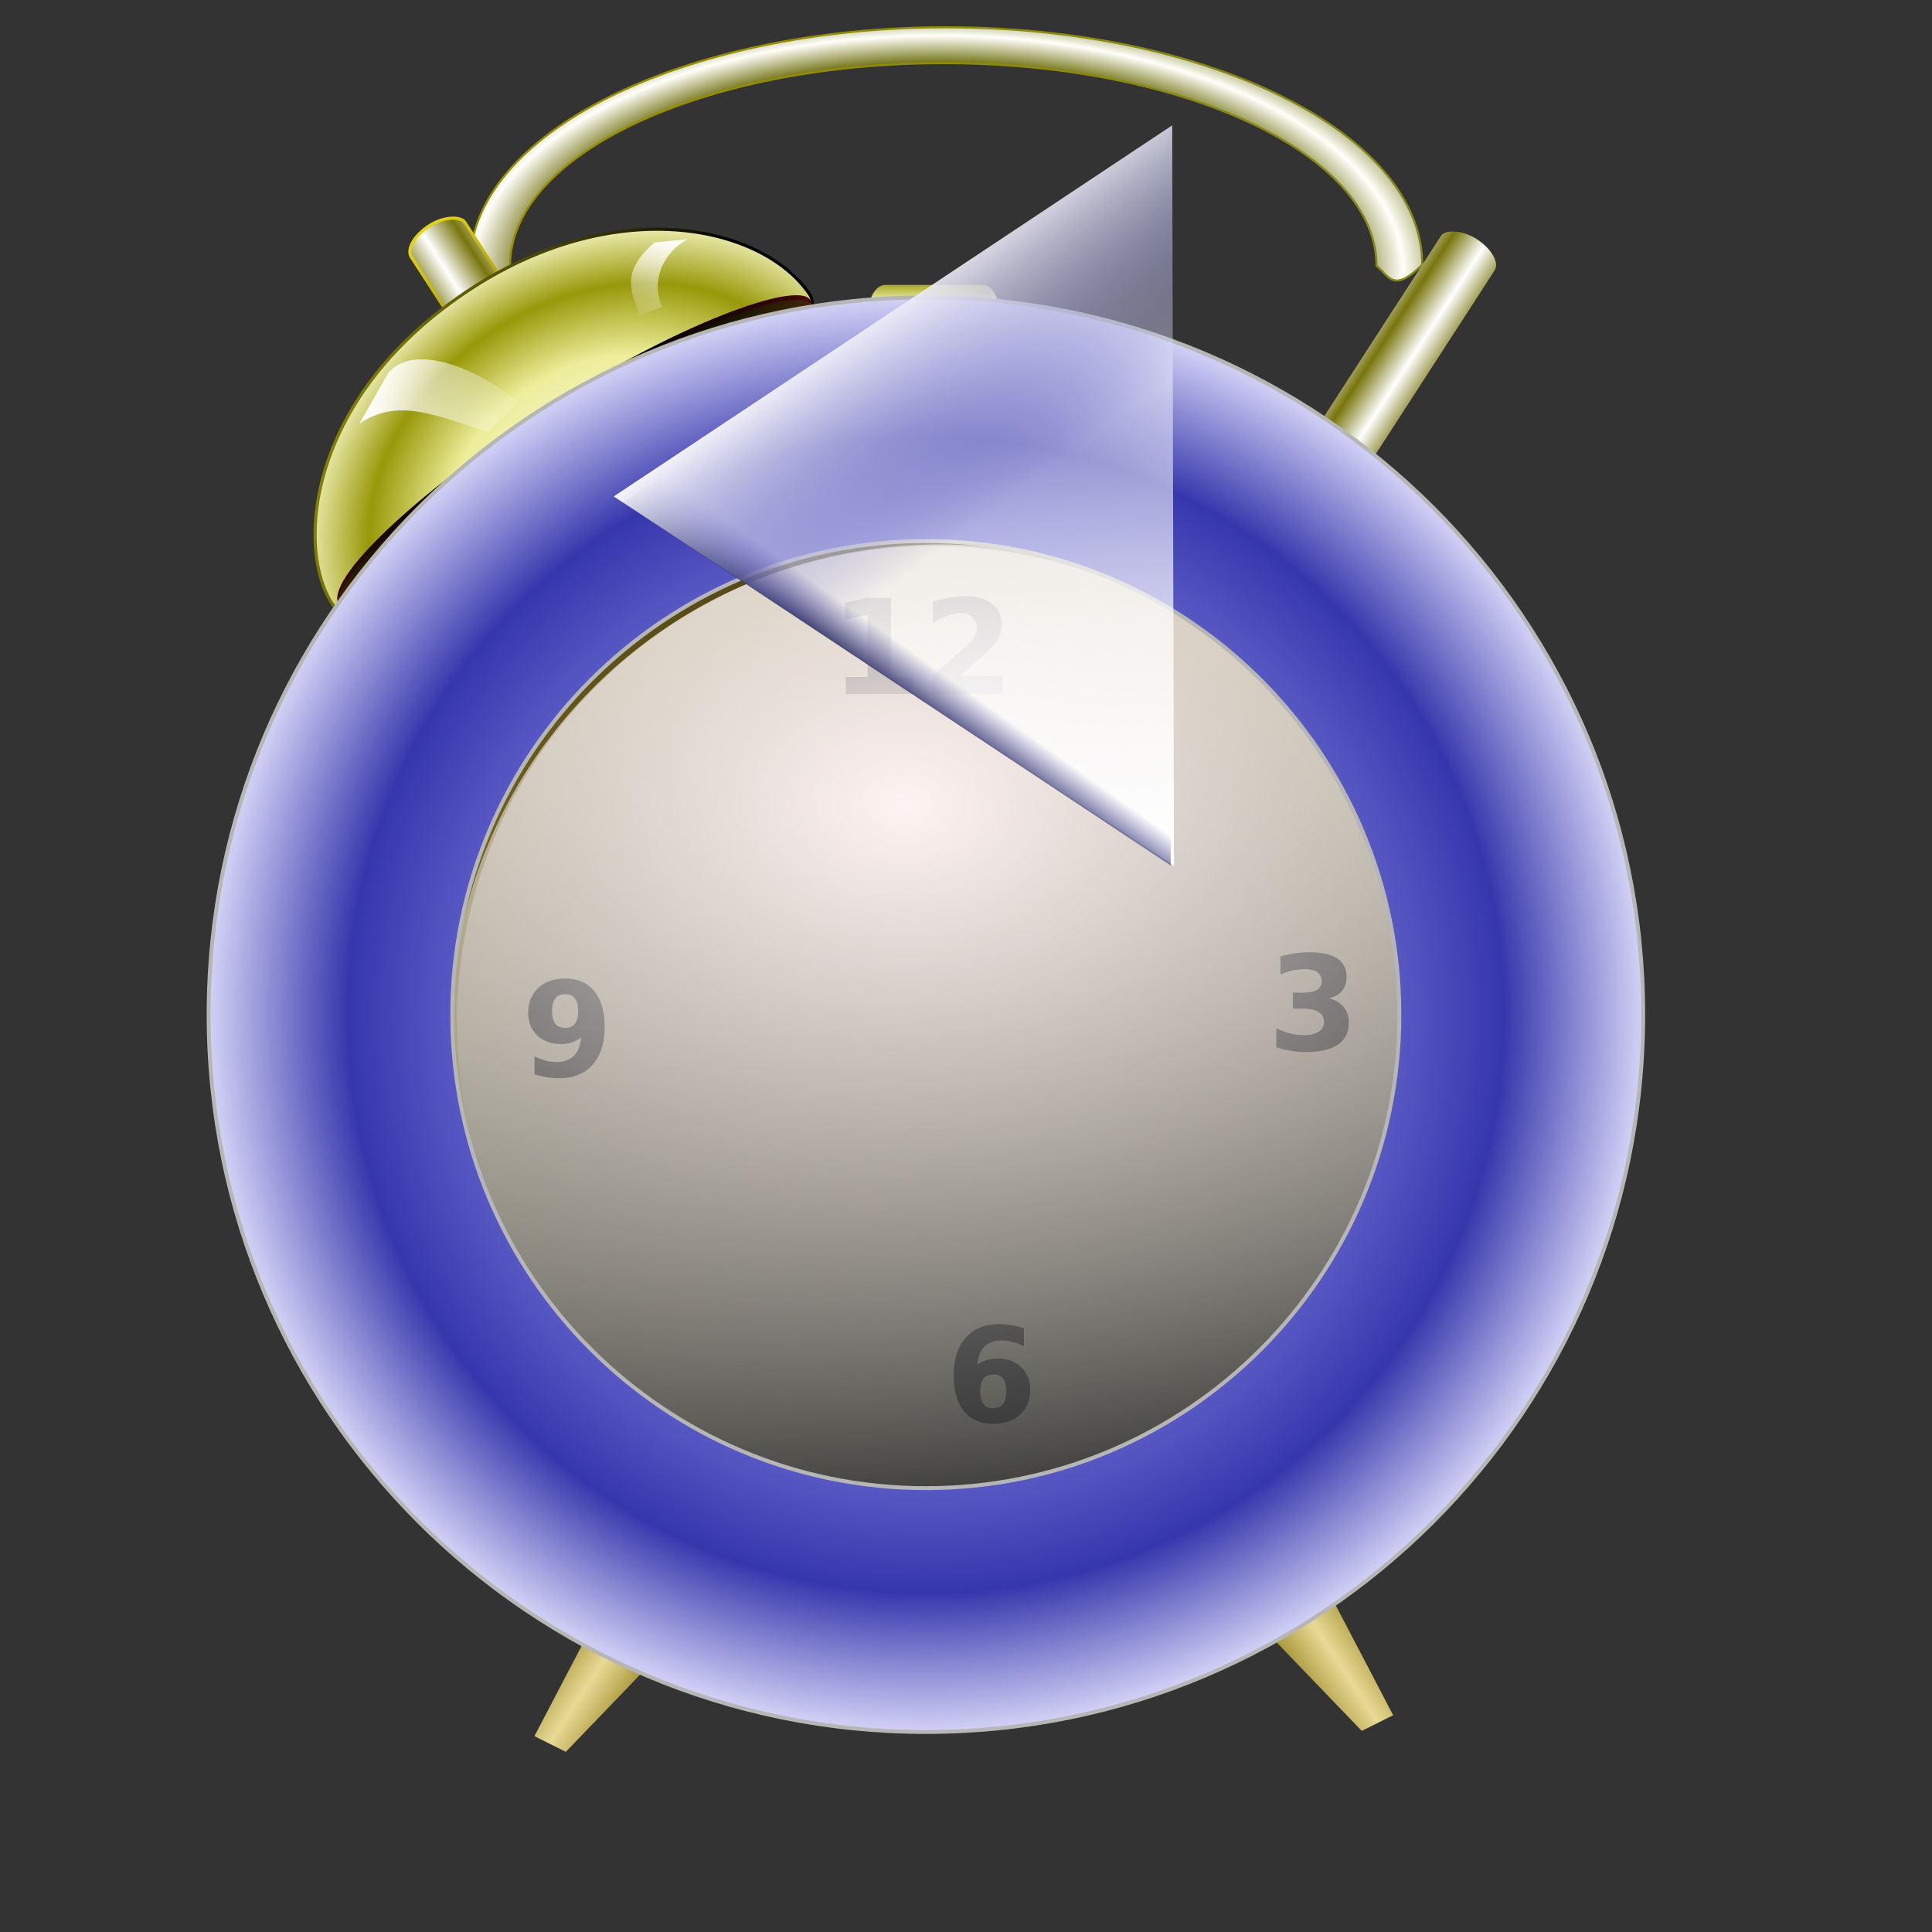 <?xml version="1.0" encoding="UTF-8" standalone="no"?>
<!-- Created with Inkscape (http://www.inkscape.org/) -->

<svg
   xmlns:dc="http://purl.org/dc/elements/1.1/"
   xmlns:cc="http://creativecommons.org/ns#"
   xmlns:rdf="http://www.w3.org/1999/02/22-rdf-syntax-ns#"
   xmlns:svg="http://www.w3.org/2000/svg"
   xmlns="http://www.w3.org/2000/svg"
   xmlns:xlink="http://www.w3.org/1999/xlink"
   xmlns:sodipodi="http://sodipodi.sourceforge.net/DTD/sodipodi-0.dtd"
   xmlns:inkscape="http://www.inkscape.org/namespaces/inkscape"
   id="svg2"
   sodipodi:version="0.32"
   inkscape:version="0.91 r13725"
   width="256"
   height="256"
   sodipodi:docname="appointment-recurring.svg"
   inkscape:output_extension="org.inkscape.output.svg.inkscape"
   version="1.1">
  <rect width="100%" height="100%" fill="#333333" stroke="none"/>
  <defs
     id="defs5">
    <linearGradient
       inkscape:collect="always"
       id="linearGradient2973">
      <stop
         id="stop2975"
         stop-color="#968e00"
         stop-opacity="1" />
      <stop
         offset="1"
         id="stop2977"
         stop-color="#868718"
         stop-opacity="1" />
    </linearGradient>
    <linearGradient
       id="linearGradient2959">
      <stop
         id="stop2961"
         stop-color="#8f9102"
         stop-opacity="0" />
      <stop
         id="stop2967"
         offset="0.5"
         stop-color="#8f9102"
         stop-opacity="0" />
      <stop
         offset="0.75"
         id="stop2969"
         stop-color="white"
         stop-opacity="1" />
      <stop
         id="stop2971"
         offset="0.875"
         stop-color="#686903"
         stop-opacity="1" />
      <stop
         offset="1"
         id="stop2963"
         stop-color="#fffffa"
         stop-opacity="1" />
    </linearGradient>
    <linearGradient
       inkscape:collect="always"
       id="linearGradient2934">
      <stop
         id="stop2936"
         stop-color="#8f9102"
         stop-opacity="1" />
      <stop
         offset="1"
         id="stop2938"
         stop-color="#ffffc6"
         stop-opacity="1" />
    </linearGradient>
    <linearGradient
       inkscape:collect="always"
       id="linearGradient2855">
      <stop
         id="stop2857"
         stop-color="white"
         stop-opacity="1" />
      <stop
         offset="1"
         id="stop2859"
         stop-color="white"
         stop-opacity="0" />
    </linearGradient>
    <linearGradient
       inkscape:collect="always"
       id="linearGradient2841">
      <stop
         id="stop2843"
         stop-color="#ecdb11"
         stop-opacity="1" />
      <stop
         offset="1"
         id="stop2845"
         stop-color="black"
         stop-opacity="1" />
    </linearGradient>
    <linearGradient
       inkscape:collect="always"
       id="linearGradient2833">
      <stop
         id="stop2835"
         stop-color="white"
         stop-opacity="1" />
      <stop
         offset="1"
         id="stop2837"
         stop-color="#78750c"
         stop-opacity="1" />
    </linearGradient>
    <linearGradient
       id="linearGradient2823">
      <stop
         id="stop2825"
         stop-color="black"
         stop-opacity="1" />
      <stop
         offset="1"
         id="stop2827"
         stop-color="#9c9810"
         stop-opacity="0" />
    </linearGradient>
    <linearGradient
       inkscape:collect="always"
       id="linearGradient2792">
      <stop
         id="stop2794"
         stop-color="#8f8c06"
         stop-opacity="1" />
      <stop
         offset="1"
         id="stop2796"
         stop-color="black"
         stop-opacity="1" />
    </linearGradient>
    <linearGradient
       id="linearGradient2780">
      <stop
         id="stop2788"
         stop-color="black"
         stop-opacity="1" />
      <stop
         id="stop2790"
         offset="1"
         stop-color="#9c1018"
         stop-opacity="1" />
    </linearGradient>
    <linearGradient
       id="linearGradient2760">
      <stop
         id="stop2762"
         stop-color="white"
         stop-opacity="1" />
      <stop
         id="stop2768"
         offset="0.5"
         stop-color="#eded9a"
         stop-opacity="1" />
      <stop
         offset="0.75"
         id="stop2770"
         stop-color="#989809"
         stop-opacity="1" />
      <stop
         offset="0.938"
         id="stop2774"
         stop-color="#e9e9aa"
         stop-opacity="1" />
      <stop
         offset="1"
         id="stop2764"
         stop-color="white"
         stop-opacity="1" />
    </linearGradient>
    <linearGradient
       id="linearGradient2768"
       inkscape:collect="always">
      <stop
         id="stop3227"
         stop-color="#89750d"
         stop-opacity="1" />
      <stop
         id="stop2772"
         offset="1"
         stop-color="#e8da96"
         stop-opacity="1" />
    </linearGradient>
    <linearGradient
       inkscape:collect="always"
       id="linearGradient2788">
      <stop
         id="stop3220"
         stop-color="#b19a15"
         stop-opacity="1" />
      <stop
         offset="1"
         id="stop2792"
         stop-color="#4c4219"
         stop-opacity="1" />
    </linearGradient>
    <linearGradient
       id="linearGradient2887"
       inkscape:collect="always">
      <stop
         id="stop2889"
         stop-color="black"
         stop-opacity="1" />
      <stop
         id="stop2891"
         offset="1"
         stop-color="white"
         stop-opacity="0.228" />
    </linearGradient>
    <linearGradient
       inkscape:collect="always"
       id="linearGradient2921">
      <stop
         id="stop2923"
         stop-color="#4c430c"
         stop-opacity="1" />
      <stop
         offset="1"
         id="stop2925"
         stop-color="#e8da96"
         stop-opacity="1" />
    </linearGradient>
    <linearGradient
       inkscape:collect="always"
       id="linearGradient2939">
      <stop
         id="stop2941"
         stop-color="#fff3f3"
         stop-opacity="1" />
      <stop
         offset="1"
         id="stop2943"
         stop-color="#a6a6a6"
         stop-opacity="0.227" />
    </linearGradient>
    <linearGradient
       id="linearGradient3578">
      <stop
         id="stop3580"
         stop-color="#000000"
         stop-opacity="1" />
      <stop
         id="stop3582"
         offset="1"
         stop-color="#fffcfc"
         stop-opacity="1" />
    </linearGradient>
    <linearGradient
       id="linearGradient2908"
       inkscape:collect="always">
      <stop
         id="stop2910"
         stop-color="#1e1e8c"
         stop-opacity="0" />
      <stop
         id="stop2912"
         offset="1"
         stop-color="#0f143e"
         stop-opacity="1" />
    </linearGradient>
    <linearGradient
       inkscape:collect="always"
       id="linearGradient2916">
      <stop
         id="stop2918"
         stop-color="#4747b2"
         stop-opacity="0" />
      <stop
         offset="1"
         id="stop2920"
         stop-color="white"
         stop-opacity="1" />
    </linearGradient>
    <linearGradient
       id="linearGradient3566">
      <stop
         id="stop3568"
         stop-color="#aaf"
         stop-opacity="1" />
      <stop
         id="stop3572"
         offset="0.636"
         stop-color="#5d5dc8"
         stop-opacity="1" />
      <stop
         offset="0.804"
         id="stop3574"
         stop-color="#3737ad"
         stop-opacity="1" />
      <stop
         offset="1"
         id="stop3570"
         stop-color="#d4d4f7"
         stop-opacity="1" />
    </linearGradient>
    <radialGradient
       inkscape:collect="always"
       xlink:href="#linearGradient2959"
       id="radialGradient4030"
       gradientUnits="userSpaceOnUse"
       gradientTransform="matrix(0.853,0,0,0.435,22.845,40.553)"
       spreadMethod="reflect"
       cx="158.58"
       cy="58.849"
       fx="158.58"
       fy="58.849"
       r="105.7" />
    <linearGradient
       inkscape:collect="always"
       xlink:href="#linearGradient2973"
       id="linearGradient4032"
       gradientUnits="userSpaceOnUse"
       x1="115.31"
       y1="21.386"
       x2="184.66"
       y2="72.16" />
    <linearGradient
       inkscape:collect="always"
       xlink:href="#linearGradient2833"
       id="linearGradient4034"
       gradientUnits="userSpaceOnUse"
       gradientTransform="translate(2.006,0)"
       spreadMethod="reflect"
       x1="76.35"
       y1="88.72"
       x2="82.61"
       y2="88.72" />
    <linearGradient
       inkscape:collect="always"
       xlink:href="#linearGradient2841"
       id="linearGradient4036"
       gradientUnits="userSpaceOnUse"
       gradientTransform="translate(2.006,0)"
       x1="71.811"
       y1="49.808"
       x2="84.76"
       y2="126.56" />
    <radialGradient
       inkscape:collect="always"
       xlink:href="#linearGradient2760"
       id="radialGradient4038"
       gradientUnits="userSpaceOnUse"
       gradientTransform="matrix(1.173,-1.233983e-7,7.812133e-8,0.946,-14.017,-12.829)"
       cx="80.06"
       cy="133.61"
       fx="80.06"
       fy="133.61"
       r="54.33" />
    <linearGradient
       inkscape:collect="always"
       xlink:href="#linearGradient2792"
       id="linearGradient4040"
       gradientUnits="userSpaceOnUse"
       gradientTransform="translate(-0.401,0.802)"
       x1="43.958"
       y1="64.713"
       x2="93.84"
       y2="118.36" />
    <linearGradient
       inkscape:collect="always"
       xlink:href="#linearGradient2780"
       id="linearGradient4042"
       gradientUnits="userSpaceOnUse"
       gradientTransform="matrix(1,0,0,0.415,-2.377,62.523)"
       x1="79.52"
       y1="73.903"
       x2="79.52"
       y2="122.74" />
    <linearGradient
       inkscape:collect="always"
       xlink:href="#linearGradient2841"
       id="linearGradient4046"
       gradientUnits="userSpaceOnUse"
       gradientTransform="translate(2.006,0)"
       x1="65.65"
       y1="55.26"
       x2="84.76"
       y2="126.56" />
    <linearGradient
       inkscape:collect="always"
       xlink:href="#linearGradient2823"
       id="linearGradient4048"
       gradientUnits="userSpaceOnUse"
       gradientTransform="matrix(1,0,0,0.415,-2.778,63.325)"
       x1="79.52"
       y1="73.903"
       x2="80.32"
       y2="142.09" />
    <linearGradient
       inkscape:collect="always"
       xlink:href="#linearGradient2855"
       id="linearGradient4050"
       gradientUnits="userSpaceOnUse"
       x1="51.654"
       y1="72.38"
       x2="76.22"
       y2="93.24" />
    <linearGradient
       inkscape:collect="always"
       xlink:href="#linearGradient2855"
       id="linearGradient4052"
       gradientUnits="userSpaceOnUse"
       gradientTransform="matrix(-0.56,0,0,0.56,147.795,37.962)"
       x1="51.654"
       y1="72.38"
       x2="76.22"
       y2="93.24" />
    <linearGradient
       inkscape:collect="always"
       xlink:href="#linearGradient2934"
       id="linearGradient4074"
       gradientUnits="userSpaceOnUse"
       gradientTransform="matrix(1.258,0,0,1,-20.482,0)"
       spreadMethod="reflect"
       x1="95.82"
       y1="188.24"
       x2="95.82"
       y2="180.34" />
    <linearGradient
       inkscape:collect="always"
       xlink:href="#linearGradient2934"
       id="linearGradient4076"
       gradientUnits="userSpaceOnUse"
       gradientTransform="matrix(1.258,0,0,1,85.525,-279.865)"
       spreadMethod="reflect"
       x1="95.82"
       y1="188.24"
       x2="95.82"
       y2="180.34" />
    <linearGradient
       inkscape:collect="always"
       xlink:href="#linearGradient2921"
       id="linearGradient4078"
       gradientUnits="userSpaceOnUse"
       x1="158.89"
       y1="305.48"
       x2="173.73"
       y2="91.59" />
    <linearGradient
       inkscape:collect="always"
       xlink:href="#linearGradient2788"
       id="linearGradient4080"
       gradientUnits="userSpaceOnUse"
       x1="140.56"
       y1="92.02"
       x2="202.54"
       y2="296.75" />
    <linearGradient
       inkscape:collect="always"
       xlink:href="#linearGradient2887"
       id="linearGradient4084"
       gradientUnits="userSpaceOnUse"
       x1="139.29"
       y1="269.73"
       x2="111.53"
       y2="111.6" />
    <linearGradient
       inkscape:collect="always"
       xlink:href="#linearGradient2788"
       id="linearGradient4086"
       gradientUnits="userSpaceOnUse"
       x1="122.28"
       y1="267.5"
       x2="132.21"
       y2="107.74" />
    <radialGradient
       inkscape:collect="always"
       xlink:href="#linearGradient2939"
       id="radialGradient4088"
       gradientUnits="userSpaceOnUse"
       gradientTransform="matrix(-3.074669e-2,1.493,-2.033,-4.186092e-2,438.167,-25.428)"
       cx="123.64"
       cy="152.82"
       fx="123.64"
       fy="152.82"
       r="73.77" />
    <linearGradient
       inkscape:collect="always"
       xlink:href="#linearGradient2768"
       id="linearGradient4090"
       gradientUnits="userSpaceOnUse"
       gradientTransform="matrix(0.79,0,0,0.79,226.329,190.893)"
       spreadMethod="reflect"
       x1="281.92"
       y1="301.33"
       x2="290.5"
       y2="295.65" />
    <linearGradient
       inkscape:collect="always"
       xlink:href="#linearGradient2768"
       id="linearGradient4092"
       gradientUnits="userSpaceOnUse"
       gradientTransform="matrix(-0.79,0,0,0.79,594.153,193.653)"
       spreadMethod="reflect"
       x1="281.92"
       y1="301.33"
       x2="290.5"
       y2="295.65" />
    <radialGradient
       inkscape:collect="always"
       xlink:href="#linearGradient3566"
       id="radialGradient4094"
       gradientUnits="userSpaceOnUse"
       gradientTransform="translate(2.443,-8.305)"
       cx="127.03"
       cy="136.31"
       fx="127.03"
       fy="136.31"
       r="110.71" />
    <linearGradient
       inkscape:collect="always"
       xlink:href="#linearGradient2855"
       id="linearGradient4096"
       gradientUnits="userSpaceOnUse"
       gradientTransform="matrix(1.215,0,0,1.215,-36.754,-1.566)"
       x1="93.8"
       y1="209.34"
       x2="153.89"
       y2="5.863" />
    <linearGradient
       inkscape:collect="always"
       xlink:href="#linearGradient2908"
       id="linearGradient4098"
       gradientUnits="userSpaceOnUse"
       gradientTransform="matrix(1.215,0,0,1.215,-39.895,0.494)"
       x1="155.36"
       y1="139.48"
       x2="163.18"
       y2="150.47" />
    <linearGradient
       inkscape:collect="always"
       xlink:href="#linearGradient2916"
       id="linearGradient4100"
       gradientUnits="userSpaceOnUse"
       gradientTransform="matrix(1.215,0,0,1.215,-36.754,-1.566)"
       x1="114.81"
       y1="106.26"
       x2="154.38"
       y2="52.763" />
    <linearGradient
       inkscape:collect="always"
       xlink:href="#linearGradient2788"
       id="linearGradient4110"
       gradientUnits="userSpaceOnUse"
       gradientTransform="matrix(0.811,0,0,0.811,302.03,194.667)"
       x1="122.28"
       y1="267.5"
       x2="132.21"
       y2="107.74" />
  </defs>
  <sodipodi:namedview
     inkscape:window-height="1056"
     inkscape:window-width="1920"
     inkscape:pageshadow="2"
     inkscape:pageopacity="0.0"
     guidetolerance="10.0"
     gridtolerance="10.0"
     objecttolerance="10.0"
     borderopacity="1.0"
     bordercolor="#666666"
     pagecolor="#ffffff"
     id="base"
     inkscape:zoom="2.58"
     inkscape:cx="223.04651"
     inkscape:cy="138.69645"
     inkscape:window-x="0"
     inkscape:window-y="0"
     inkscape:current-layer="svg2"
     width="256"
     height="256"
     showgrid="false"
     inkscape:window-maximized="1" />
  <flowRoot
     id="flowRoot2951"
     transform="translate(265.67,176.623)"
     stroke-opacity="1"
     fill="black"
     font-family="Bitstream Vera Sans"
     stroke="none"
     font-style="normal"
     stroke-linejoin="miter"
     fill-opacity="1"
     font-weight="normal"
     stroke-linecap="butt"
     stroke-width="1"
     font-size="12">
    <flowRegion
       id="flowRegion2953">
      <use
         x="0"
         y="0"
         xlink:href="#path2945"
         id="use2955"
         width="330"
         height="350" />
    </flowRegion>
    <flowPara
       id="flowPara2957">,.............................................</flowPara>
  </flowRoot>
  <g
     id="g3985"
     transform="matrix(0.946,0,0,0.946,6.976,-3.479)">
    <g
       transform="matrix(0.724,0,0,0.724,9.464,-5.949)"
       id="g3443">
      <g
         id="g2981">
        <path
           sodipodi:nodetypes="ccccccc"
           id="path2954"
           d="M 251.895,64.509 C 251.895,39.154 210.636,18.572 159.788,18.572 C 108.941,18.572 67.654,39.154 67.654,64.509 C 71.098,72.065 72.403,68.705 75.416,64.728 C 75.416,43.077 112.974,25.509 159.244,25.509 C 205.513,25.509 243.044,43.077 243.044,64.728 C 245.456,66.565 246.163,70.19 251.895,64.509 z"
           stroke-dasharray="none"
           stroke-opacity="1"
           fill="url(#radialGradient4030)"
           stroke="url(#linearGradient4032)"
           fill-opacity="1"
           stroke-width="0.4"
           stroke-miterlimit="4" />
        <g
           transform="matrix(0.839,-0.543,0.543,0.839,-35.394,57.65)"
           id="g2867">
          <rect
             id="rect2831"
             width="12.348"
             height="75.07"
             x="74.12"
             y="51.18"
             rx="6.174"
             ry="3.21"
             stroke-dasharray="none"
             stroke-opacity="1"
             fill="url(#linearGradient4034)"
             stroke="url(#linearGradient4036)"
             fill-opacity="1"
             stroke-width="0.6"
             stroke-miterlimit="4" />
          <path
             d="M 80.847,65.815 C 114.409,65.884 134.596,86.275 134.931,102.365 C 135.06,108.583 112.785,113.231 82.823,113.231 L 80.847,113.231 C 50.885,113.231 24.788,110.56 24.788,102.365 C 24.788,89.23 42.983,65.815 80.847,65.815 z"
             id="rect1873"
             sodipodi:nodetypes="csccsc"
             stroke-opacity="1"
             fill="url(#radialGradient4038)"
             stroke="url(#linearGradient4040)"
             fill-opacity="1"
             stroke-width="0.6"
             stroke-miterlimit="4" />
          <rect
             rx="54.08"
             ry="10.125"
             y="93.17"
             x="25.776"
             height="20.25"
             width="108.66"
             id="rect2776"
             stroke-opacity="1"
             fill="url(#linearGradient4042)"
             stroke="none"
             fill-opacity="1" />
          <rect
             ry="3.21"
             rx="6.174"
             y="102.13"
             x="74.12"
             height="24.12"
             width="12.348"
             id="rect2849"
             stroke-dasharray="none"
             stroke-opacity="1"
             fill="url(#linearGradient4034)"
             stroke="url(#linearGradient4046)"
             fill-opacity="1"
             stroke-width="0.6"
             stroke-miterlimit="4" />
          <rect
             id="rect2821"
             width="108.66"
             height="20.25"
             x="25.375"
             y="93.97"
             ry="10.125"
             rx="54.08"
             stroke-opacity="1"
             fill="url(#linearGradient4048)"
             stroke="none"
             fill-opacity="1" />
          <path
             d="M 48.142,75.993 L 58.171,70.778 C 65.767,68.49 73.414,79.91 76.224,89.232 L 68.201,90.837 C 61.603,83.047 57.336,75.751 48.142,75.993 z"
             id="path2853"
             sodipodi:nodetypes="ccccc"
             stroke-dasharray="none"
             stroke-opacity="1"
             fill="url(#linearGradient4050)"
             fill-rule="evenodd"
             stroke="none"
             stroke-linejoin="miter"
             fill-opacity="1"
             stroke-linecap="butt"
             stroke-width="0"
             stroke-miterlimit="4" />
          <path
             sodipodi:nodetypes="ccccc"
             id="path2863"
             d="M 120.836,80.519 L 115.219,77.598 C 106.685,78.695 106.138,83.015 105.109,87.932 L 109.603,88.831 C 110.543,83.55 115.166,80.209 120.836,80.519 z"
             stroke-dasharray="none"
             stroke-opacity="1"
             fill="url(#linearGradient4052)"
             fill-rule="evenodd"
             stroke="none"
             stroke-linejoin="miter"
             fill-opacity="1"
             stroke-linecap="butt"
             stroke-width="0"
             stroke-miterlimit="4" />
        </g>
        <g
           id="g2896"
           transform="matrix(-0.839,-0.543,-0.543,0.839,357.617,60.23)">
          <rect
             ry="3.21"
             rx="6.174"
             y="51.18"
             x="74.12"
             height="75.07"
             width="12.348"
             id="rect2898"
             stroke-dasharray="none"
             stroke-opacity="1"
             fill="url(#linearGradient4034)"
             stroke="url(#linearGradient4036)"
             fill-opacity="1"
             stroke-width="0.6"
             stroke-miterlimit="4" />
          <path
             sodipodi:nodetypes="csccsc"
             id="path2900"
             d="M 80.847,65.815 C 114.409,65.884 134.596,86.275 134.931,102.365 C 135.06,108.583 112.785,113.231 82.823,113.231 L 80.847,113.231 C 50.885,113.231 24.788,110.56 24.788,102.365 C 24.788,89.23 42.983,65.815 80.847,65.815 z"
             stroke-opacity="1"
             fill="url(#radialGradient4038)"
             stroke="url(#linearGradient4040)"
             fill-opacity="1"
             stroke-width="0.6"
             stroke-miterlimit="4" />
          <rect
             id="rect2902"
             width="108.66"
             height="20.25"
             x="25.776"
             y="93.17"
             ry="10.125"
             rx="54.08"
             stroke-opacity="1"
             fill="url(#linearGradient4042)"
             stroke="none"
             fill-opacity="1" />
          <rect
             id="rect2904"
             width="12.348"
             height="24.12"
             x="74.12"
             y="102.13"
             rx="6.174"
             ry="3.21"
             stroke-dasharray="none"
             stroke-opacity="1"
             fill="url(#linearGradient4034)"
             stroke="url(#linearGradient4046)"
             fill-opacity="1"
             stroke-width="0.6"
             stroke-miterlimit="4" />
          <rect
             rx="54.08"
             ry="10.125"
             y="93.97"
             x="25.375"
             height="20.25"
             width="108.66"
             id="rect2906"
             stroke-opacity="1"
             fill="url(#linearGradient4048)"
             stroke="none"
             fill-opacity="1" />
          <path
             sodipodi:nodetypes="ccccc"
             id="path2908"
             d="M 48.142,75.993 L 58.171,70.778 C 65.767,68.49 73.414,79.91 76.224,89.232 L 68.201,90.837 C 61.603,83.047 57.336,75.751 48.142,75.993 z"
             stroke-dasharray="none"
             stroke-opacity="1"
             fill="url(#linearGradient4050)"
             fill-rule="evenodd"
             stroke="none"
             stroke-linejoin="miter"
             fill-opacity="1"
             stroke-linecap="butt"
             stroke-width="0"
             stroke-miterlimit="4" />
          <path
             d="M 120.836,80.519 L 115.219,77.598 C 106.685,78.695 106.138,83.015 105.109,87.932 L 109.603,88.831 C 110.543,83.55 115.166,80.209 120.836,80.519 z"
             id="path2910"
             sodipodi:nodetypes="ccccc"
             stroke-dasharray="none"
             stroke-opacity="1"
             fill="url(#linearGradient4052)"
             fill-rule="evenodd"
             stroke="none"
             stroke-linejoin="miter"
             fill-opacity="1"
             stroke-linecap="butt"
             stroke-width="0"
             stroke-miterlimit="4" />
        </g>
        <g
           transform="matrix(0.624,0,0,0.624,95.071,-40.264)"
           id="g2946">
          <rect
             id="rect2932"
             width="40.995"
             height="18.275"
             x="79.52"
             y="174.17"
             rx="5.28"
             ry="9.137"
             stroke-dasharray="none"
             stroke-opacity="1"
             fill="url(#linearGradient4074)"
             stroke="none"
             fill-opacity="1"
             stroke-width="0"
             stroke-miterlimit="4" />
          <rect
             ry="5.68"
             rx="2.81"
             y="-105.7"
             x="185.53"
             height="11.36"
             width="78.04"
             id="rect2942"
             transform="matrix(0,1,-1,0,0,0)"
             stroke-dasharray="none"
             stroke-opacity="1"
             fill="url(#linearGradient4076)"
             stroke="none"
             fill-opacity="1"
             stroke-width="0"
             stroke-miterlimit="4" />
        </g>
      </g>
      <g
         id="g3415"
         transform="matrix(1.468,0,0,1.468,-439.029,-296.673)">
        <path
           transform="matrix(0.79,0,0,0.79,283.608,190.203)"
           d="M 258.414,198.967 A 102.143,102.143 0 0 1 156.271,301.111 102.143,102.143 0 0 1 54.127,198.967 102.143,102.143 0 0 1 156.271,96.824 102.143,102.143 0 0 1 258.414,198.967 Z"
           sodipodi:ry="102.14338"
           sodipodi:rx="102.14338"
           sodipodi:cy="198.96748"
           sodipodi:cx="156.27065"
           id="path2911"
           sodipodi:type="arc"
           stroke-dasharray="none"
           stroke-opacity="1"
           fill="url(#linearGradient4078)"
           stroke="url(#linearGradient4080)"
           stroke-linejoin="round"
           fill-opacity="1"
           stroke-linecap="round"
           stroke-width="4"
           stroke-miterlimit="4" />
        <path
           id="path2945"
           d="M 466.263,346.447 C 466.263,379.466 439.465,406.264 406.445,406.264 C 373.426,406.264 346.628,379.466 346.628,346.447 C 346.628,313.427 373.426,286.629 406.445,286.629 C 439.465,286.629 466.263,313.427 466.263,346.447 z"
           stroke-dasharray="0.734 4.402"
           stroke-opacity="1"
           fill="none"
           stroke="url(#linearGradient4110)"
           stroke-linejoin="round"
           fill-opacity="0.227"
           stroke-linecap="round"
           stroke-width="0.734"
           stroke-dashoffset="0"
           stroke-miterlimit="4" />
        <path
           transform="matrix(0.874,0,0,0.874,293.776,182.402)"
           d="m 202.541,187.182 a 73.77,73.77 0 0 1 -73.77,73.77 73.77,73.77 0 0 1 -73.77,-73.77 73.77,73.77 0 0 1 73.77,-73.77 73.77,73.77 0 0 1 73.77,73.77 z"
           sodipodi:ry="73.770218"
           sodipodi:rx="73.770218"
           sodipodi:cy="187.1817"
           sodipodi:cx="128.77051"
           id="path2885"
           sodipodi:type="arc"
           stroke-dasharray="none"
           stroke-opacity="1"
           fill="url(#linearGradient4084)"
           stroke="url(#linearGradient4086)"
           stroke-linejoin="round"
           fill-opacity="1"
           stroke-linecap="round"
           stroke-width="3.619"
           stroke-miterlimit="4" />
        <path
           id="text2964"
           d="M 394.681,300.366 L 397.568,300.366 L 397.568,292.172 L 394.605,292.784 L 394.605,290.559 L 397.552,289.947 L 400.659,289.947 L 400.659,300.366 L 403.546,300.366 L 403.546,302.625 L 394.681,302.625 L 394.681,300.366 M 409.745,300.222 L 415.324,300.222 L 415.324,302.625 L 406.111,302.625 L 406.111,300.222 L 410.739,296.138 C 411.152,295.764 411.458,295.399 411.656,295.042 C 411.854,294.686 411.953,294.315 411.953,293.93 C 411.953,293.335 411.752,292.857 411.35,292.495 C 410.954,292.132 410.425,291.951 409.762,291.951 C 409.253,291.951 408.695,292.062 408.089,292.283 C 407.484,292.498 406.835,292.82 406.145,293.251 L 406.145,290.465 C 406.881,290.222 407.608,290.038 408.327,289.913 C 409.046,289.783 409.751,289.718 410.442,289.718 C 411.959,289.718 413.136,290.052 413.974,290.72 C 414.817,291.388 415.239,292.319 415.239,293.514 C 415.239,294.204 415.061,294.85 414.704,295.45 C 414.348,296.044 413.597,296.842 412.454,297.844 L 409.745,300.222"
           stroke-opacity="1"
           fill="#000000"
           font-family="Bitstream Vera Sans"
           stroke="none"
           font-style="normal"
           stroke-linejoin="miter"
           fill-opacity="1"
           font-weight="bold"
           stroke-linecap="butt"
           stroke-width="1"
           font-size="22" />
        <path
           id="text2968"
           d="M 414.118,392.291 C 413.546,392.291 413.116,392.478 412.827,392.851 C 412.544,393.219 412.403,393.774 412.403,394.516 C 412.403,395.257 412.544,395.815 412.827,396.188 C 413.116,396.556 413.546,396.74 414.118,396.74 C 414.695,396.74 415.125,396.556 415.409,396.188 C 415.697,395.815 415.842,395.257 415.842,394.516 C 415.842,393.774 415.697,393.219 415.409,392.851 C 415.125,392.478 414.695,392.291 414.118,392.291 M 418.16,386.203 L 418.16,388.546 C 417.622,388.291 417.115,388.105 416.64,387.986 C 416.164,387.861 415.7,387.799 415.247,387.799 C 414.274,387.799 413.515,388.071 412.971,388.614 C 412.428,389.152 412.111,389.953 412.02,391.017 C 412.394,390.74 412.799,390.533 413.235,390.397 C 413.671,390.256 414.146,390.185 414.661,390.185 C 415.958,390.185 417.002,390.564 417.795,391.323 C 418.593,392.081 418.992,393.075 418.992,394.303 C 418.992,395.662 418.548,396.752 417.659,397.573 C 416.77,398.388 415.578,398.795 414.084,398.795 C 412.437,398.795 411.16,398.241 410.254,397.131 C 409.354,396.016 408.904,394.436 408.904,392.393 C 408.904,390.298 409.431,388.654 410.484,387.459 C 411.542,386.259 412.991,385.659 414.831,385.659 C 415.414,385.659 415.98,385.704 416.529,385.795 C 417.079,385.886 417.622,386.021 418.16,386.203"
           stroke-opacity="1"
           fill="#000000"
           font-family="Bitstream Vera Sans"
           stroke="none"
           font-style="normal"
           stroke-linejoin="miter"
           fill-opacity="1"
           font-weight="bold"
           stroke-linecap="butt"
           stroke-width="1"
           font-size="22" />
        <path
           id="text2972"
           d="M 458.368,342.716 C 459.222,342.937 459.871,343.322 460.312,343.871 C 460.759,344.415 460.983,345.108 460.983,345.952 C 460.983,347.208 460.502,348.165 459.54,348.822 C 458.577,349.473 457.173,349.798 455.328,349.798 C 454.677,349.798 454.023,349.744 453.366,349.637 C 452.715,349.535 452.07,349.379 451.43,349.17 L 451.43,346.648 C 452.042,346.954 452.647,347.186 453.247,347.344 C 453.853,347.497 454.447,347.573 455.031,347.573 C 455.897,347.573 456.559,347.423 457.018,347.123 C 457.482,346.823 457.714,346.393 457.714,345.833 C 457.714,345.255 457.476,344.819 457.001,344.525 C 456.531,344.225 455.834,344.075 454.912,344.075 L 453.604,344.075 L 453.604,341.969 L 454.98,341.969 C 455.8,341.969 456.412,341.842 456.814,341.587 C 457.216,341.327 457.417,340.933 457.417,340.407 C 457.417,339.92 457.221,339.543 456.831,339.277 C 456.44,339.011 455.888,338.878 455.175,338.878 C 454.648,338.878 454.116,338.938 453.579,339.057 C 453.041,339.175 452.506,339.351 451.974,339.583 L 451.974,337.188 C 452.619,337.007 453.259,336.871 453.893,336.781 C 454.527,336.69 455.149,336.645 455.761,336.645 C 457.408,336.645 458.639,336.917 459.455,337.46 C 460.275,337.998 460.686,338.81 460.686,339.897 C 460.686,340.639 460.491,341.247 460.1,341.723 C 459.709,342.193 459.132,342.524 458.368,342.716"
           stroke-opacity="1"
           fill="#000000"
           font-family="Bitstream Vera Sans"
           stroke="none"
           font-style="normal"
           stroke-linejoin="miter"
           fill-opacity="1"
           font-weight="bold"
           stroke-linecap="butt"
           stroke-width="1"
           font-size="22" />
        <path
           id="text2976"
           d="M 353.668,352.722 L 353.668,350.379 C 354.189,350.622 354.687,350.806 355.163,350.931 C 355.638,351.049 356.108,351.109 356.572,351.109 C 357.546,351.109 358.305,350.84 358.848,350.302 C 359.391,349.759 359.711,348.955 359.808,347.891 C 359.423,348.174 359.012,348.386 358.576,348.527 C 358.14,348.669 357.668,348.74 357.158,348.74 C 355.862,348.74 354.815,348.363 354.016,347.61 C 353.224,346.852 352.828,345.855 352.828,344.621 C 352.828,343.257 353.269,342.165 354.152,341.344 C 355.041,340.523 356.23,340.112 357.719,340.112 C 359.372,340.112 360.651,340.67 361.557,341.785 C 362.463,342.9 362.915,344.477 362.915,346.515 C 362.915,348.61 362.386,350.257 361.328,351.457 C 360.269,352.651 358.817,353.249 356.971,353.249 C 356.377,353.249 355.808,353.203 355.265,353.113 C 354.721,353.028 354.189,352.898 353.668,352.722 M 357.702,346.617 C 358.273,346.617 358.704,346.433 358.992,346.065 C 359.281,345.691 359.425,345.134 359.425,344.392 C 359.425,343.656 359.281,343.101 358.992,342.728 C 358.704,342.354 358.273,342.167 357.702,342.167 C 357.13,342.167 356.7,342.354 356.411,342.728 C 356.122,343.101 355.978,343.656 355.978,344.392 C 355.978,345.134 356.122,345.691 356.411,346.065 C 356.7,346.433 357.13,346.617 357.702,346.617"
           stroke-opacity="1"
           fill="#000000"
           font-family="Bitstream Vera Sans"
           stroke="none"
           font-style="normal"
           stroke-linejoin="miter"
           fill-opacity="1"
           font-weight="bold"
           stroke-linecap="butt"
           stroke-width="1"
           font-size="22" />
        <path
           sodipodi:type="arc"
           id="path2935"
           sodipodi:cx="128.77051"
           sodipodi:cy="187.1817"
           sodipodi:rx="73.770218"
           sodipodi:ry="73.770218"
           d="m 202.541,187.182 a 73.77,73.77 0 0 1 -73.77,73.77 73.77,73.77 0 0 1 -73.77,-73.77 73.77,73.77 0 0 1 73.77,-73.77 73.77,73.77 0 0 1 73.77,73.77 z"
           transform="matrix(0.874,0,0,0.874,294.466,183.782)"
           stroke-dasharray="none"
           stroke-opacity="1"
           fill="url(#radialGradient4088)"
           stroke="none"
           stroke-linejoin="round"
           fill-opacity="1"
           stroke-linecap="round"
           stroke-width="3.619"
           stroke-miterlimit="4" />
        <path
           id="path2984"
           d="M 445.091,420.977 L 455.098,414.766 L 466.829,437.195 L 462.689,439.265 L 445.091,420.977 z"
           stroke-dasharray="none"
           stroke-opacity="1"
           fill="url(#linearGradient4090)"
           fill-rule="evenodd"
           stroke="none"
           stroke-linejoin="miter"
           fill-opacity="1"
           stroke-linecap="butt"
           stroke-width="0"
           stroke-miterlimit="4" />
        <path
           d="M 375.391,423.738 L 365.384,417.527 L 353.653,439.955 L 357.793,442.025 L 375.391,423.738 z"
           id="path3000"
           stroke-dasharray="none"
           stroke-opacity="1"
           fill="url(#linearGradient4092)"
           fill-rule="evenodd"
           stroke="none"
           stroke-linejoin="miter"
           fill-opacity="1"
           stroke-linecap="butt"
           stroke-width="0"
           stroke-miterlimit="4" />
      </g>
    </g>
    <g
       transform="matrix(0.91,0,0,0.91,4.496,29.319)"
       id="g3470">
      <path
         d="M 129.474,17.601 C 68.526,17.601 19.068,67.06 19.068,128.007 C 19.068,188.955 68.526,238.413 129.474,238.413 C 190.422,238.413 239.88,188.955 239.88,128.007 C 239.88,67.06 190.422,17.601 129.474,17.601 z M 129.474,55.101 C 169.713,55.101 202.349,87.769 202.349,128.007 C 202.349,168.246 169.713,200.882 129.474,200.882 C 89.235,200.882 56.568,168.246 56.568,128.007 C 56.568,87.769 89.235,55.101 129.474,55.101 z"
         id="path2673"
         opacity="1"
         stroke-dasharray="none"
         stroke-opacity="1"
         fill="url(#radialGradient4094)"
         stroke="#b6b6b6"
         stroke-linejoin="round"
         fill-opacity="1"
         stroke-linecap="round"
         stroke-width="0.6"
         stroke-miterlimit="4" />
      <g
         id="g2792"
         transform="matrix(-0.467,0,0,0.467,190.973,-11.477)">
        <path
           sodipodi:nodetypes="cccc"
           id="path2002"
           d="M 50.519,5.559 L 234.565,127.86 L 49.926,249.567 L 50.519,5.559 z"
           stroke-opacity="1"
           fill="url(#linearGradient4096)"
           fill-rule="evenodd"
           stroke="none"
           stroke-linejoin="miter"
           fill-opacity="1"
           stroke-linecap="butt"
           stroke-width="1" />
        <path
           sodipodi:nodetypes="cccc"
           d="M 51.293,7.016 L 231.423,129.919 L 51.001,249.518 L 51.293,7.016 z"
           id="path2898"
           stroke-opacity="1"
           fill="url(#linearGradient4098)"
           fill-rule="evenodd"
           stroke="none"
           stroke-linejoin="miter"
           fill-opacity="1"
           stroke-linecap="butt"
           stroke-width="1" />
        <path
           sodipodi:nodetypes="cccc"
           d="M 50.519,5.559 L 234.565,127.86 L 49.926,249.567 L 50.519,5.559 z"
           id="path2914"
           stroke-opacity="1"
           fill="url(#linearGradient4100)"
           fill-rule="evenodd"
           stroke="none"
           stroke-linejoin="miter"
           fill-opacity="1"
           stroke-linecap="butt"
           stroke-width="1" />
      </g>
      <g
         transform="matrix(0.467,0,0,0.467,66.067,150.233)"
         id="g3456">
        <path
           d="M 50.519,5.559 L 234.565,127.86 L 49.926,249.567 L 50.519,5.559 z"
           id="path3458"
           sodipodi:nodetypes="cccc"
           stroke-opacity="1"
           fill="url(#linearGradient4096)"
           fill-rule="evenodd"
           stroke="none"
           stroke-linejoin="miter"
           fill-opacity="1"
           stroke-linecap="butt"
           stroke-width="1" />
        <path
           id="path3460"
           d="M 51.293,7.016 L 231.423,129.919 L 51.001,249.518 L 51.293,7.016 z"
           sodipodi:nodetypes="cccc"
           stroke-opacity="1"
           fill="url(#linearGradient4098)"
           fill-rule="evenodd"
           stroke="none"
           stroke-linejoin="miter"
           fill-opacity="1"
           stroke-linecap="butt"
           stroke-width="1" />
        <path
           id="path3462"
           d="M 50.519,5.559 L 234.565,127.86 L 49.926,249.567 L 50.519,5.559 z"
           sodipodi:nodetypes="cccc"
           stroke-opacity="1"
           fill="url(#linearGradient4100)"
           fill-rule="evenodd"
           stroke="none"
           stroke-linejoin="miter"
           fill-opacity="1"
           stroke-linecap="butt"
           stroke-width="1" />
      </g>
    </g>
  </g>
  <g
     font-size="7.5"
     font-variant="normal"
     letter-spacing="0"
     font-stretch="normal"
     font-weight="bold"
     line-height="125%"
     word-spacing="0"
     font-style="normal"
     transform="translate(66.772,-41.733)"
     id="text4330"
     style="font-style:normal;font-variant:normal;font-weight:bold;font-stretch:normal;font-size:7.5px;line-height:125%;font-family:STIX;letter-spacing:0;word-spacing:0;fill:#000000;fill-opacity:1;stroke:none;stroke-width:1;stroke-linecap:butt;stroke-linejoin:miter;stroke-opacity:1">
    <path
       inkscape:connector-curvature="0"
       id="path4335"
       d="m -56.133,39.468 0,-0.188 c -0.307,0 -0.443,-0.165 -0.825,-1.073 l -1.665,-3.915 -0.21,0 -1.657,4.088 c -0.285,0.705 -0.398,0.84 -0.743,0.9 l 0,0.188 1.515,0 0,-0.188 c -0.443,-0.03 -0.608,-0.113 -0.608,-0.307 0,-0.18 0.142,-0.495 0.233,-0.728 l 0.098,-0.255 1.688,0 c 0.255,0.593 0.345,0.855 0.345,1.02 0,0.165 -0.098,0.225 -0.345,0.247 l -0.24,0.022 0,0.188 2.415,0 z m -2.288,-1.77 -1.462,0 0.705,-1.823 0.757,1.823 z" />
    <path
       inkscape:connector-curvature="0"
       id="path4337"
       d="m -55.761,34.398 0,0.188 c 0.525,0.045 0.63,0.15 0.63,0.735 l 0,3.203 c 0,0.383 -0.045,0.593 -0.292,0.69 -0.083,0.037 -0.195,0.052 -0.338,0.068 l 0,0.188 2.498,0 0,-0.188 c -0.593,-0.075 -0.652,-0.142 -0.652,-0.645 l 0,-1.44 c 0.99,-0.007 1.245,-0.03 1.567,-0.15 0.623,-0.233 0.968,-0.69 0.968,-1.29 0,-0.915 -0.765,-1.357 -2.018,-1.357 l -2.362,0 z m 1.845,0.525 c 0,-0.172 0.128,-0.263 0.375,-0.263 0.623,0 0.87,0.345 0.87,1.177 0,0.833 -0.307,1.087 -1.245,1.095 l 0,-2.01 z" />
  </g>
</svg>
